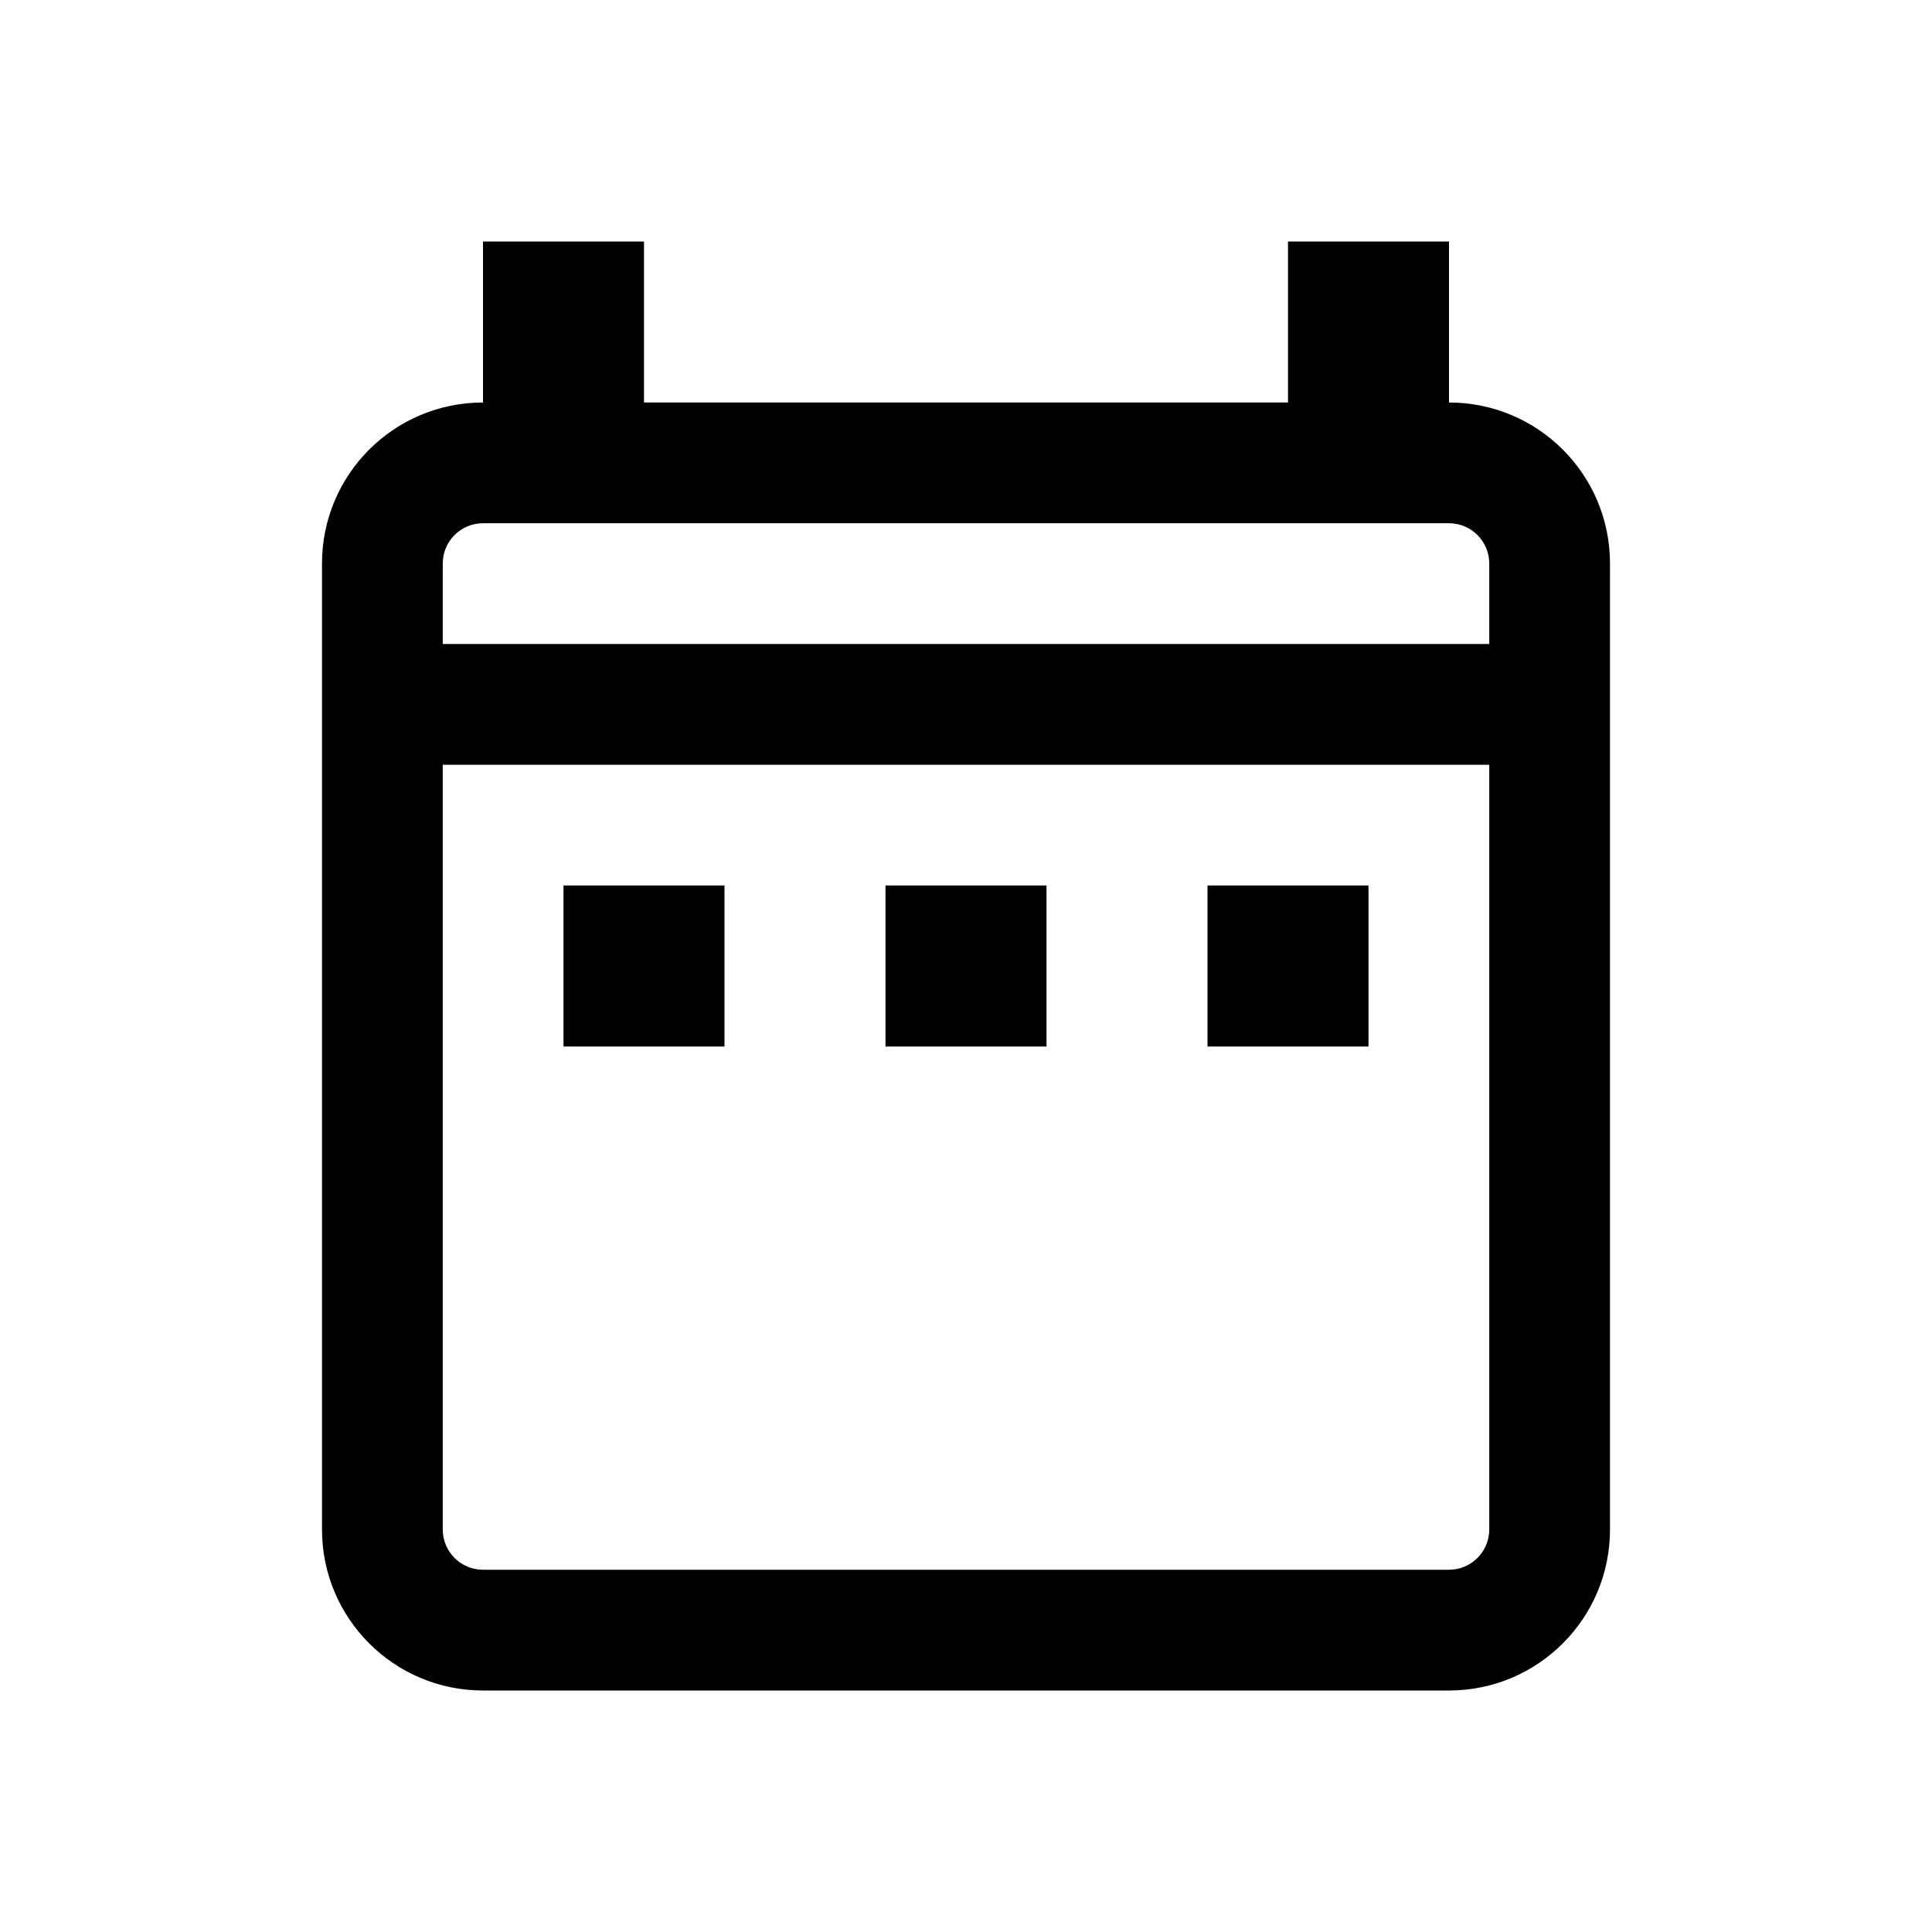 <svg xmlns="http://www.w3.org/2000/svg" viewBox="0 0 24 24"><path d="M6 3H8V5H16V3H18V5C19.105 5 20 5.895 20 7V19C20 20.105 19.105 21 18 21H6C4.895 21 4 20.105 4 19V7C4 5.895 4.895 5 6 5V3ZM18 6.5H6C5.724 6.5 5.5 6.724 5.5 7V8H18.5V7C18.5 6.724 18.276 6.5 18 6.5ZM18.5 9.5H5.5V19C5.5 19.276 5.724 19.5 6 19.5H18C18.276 19.5 18.5 19.276 18.5 19V9.5ZM11 11H13V13H11V11ZM7 11V13H9V11H7ZM15 13V11H17V13H15Z"/></svg>